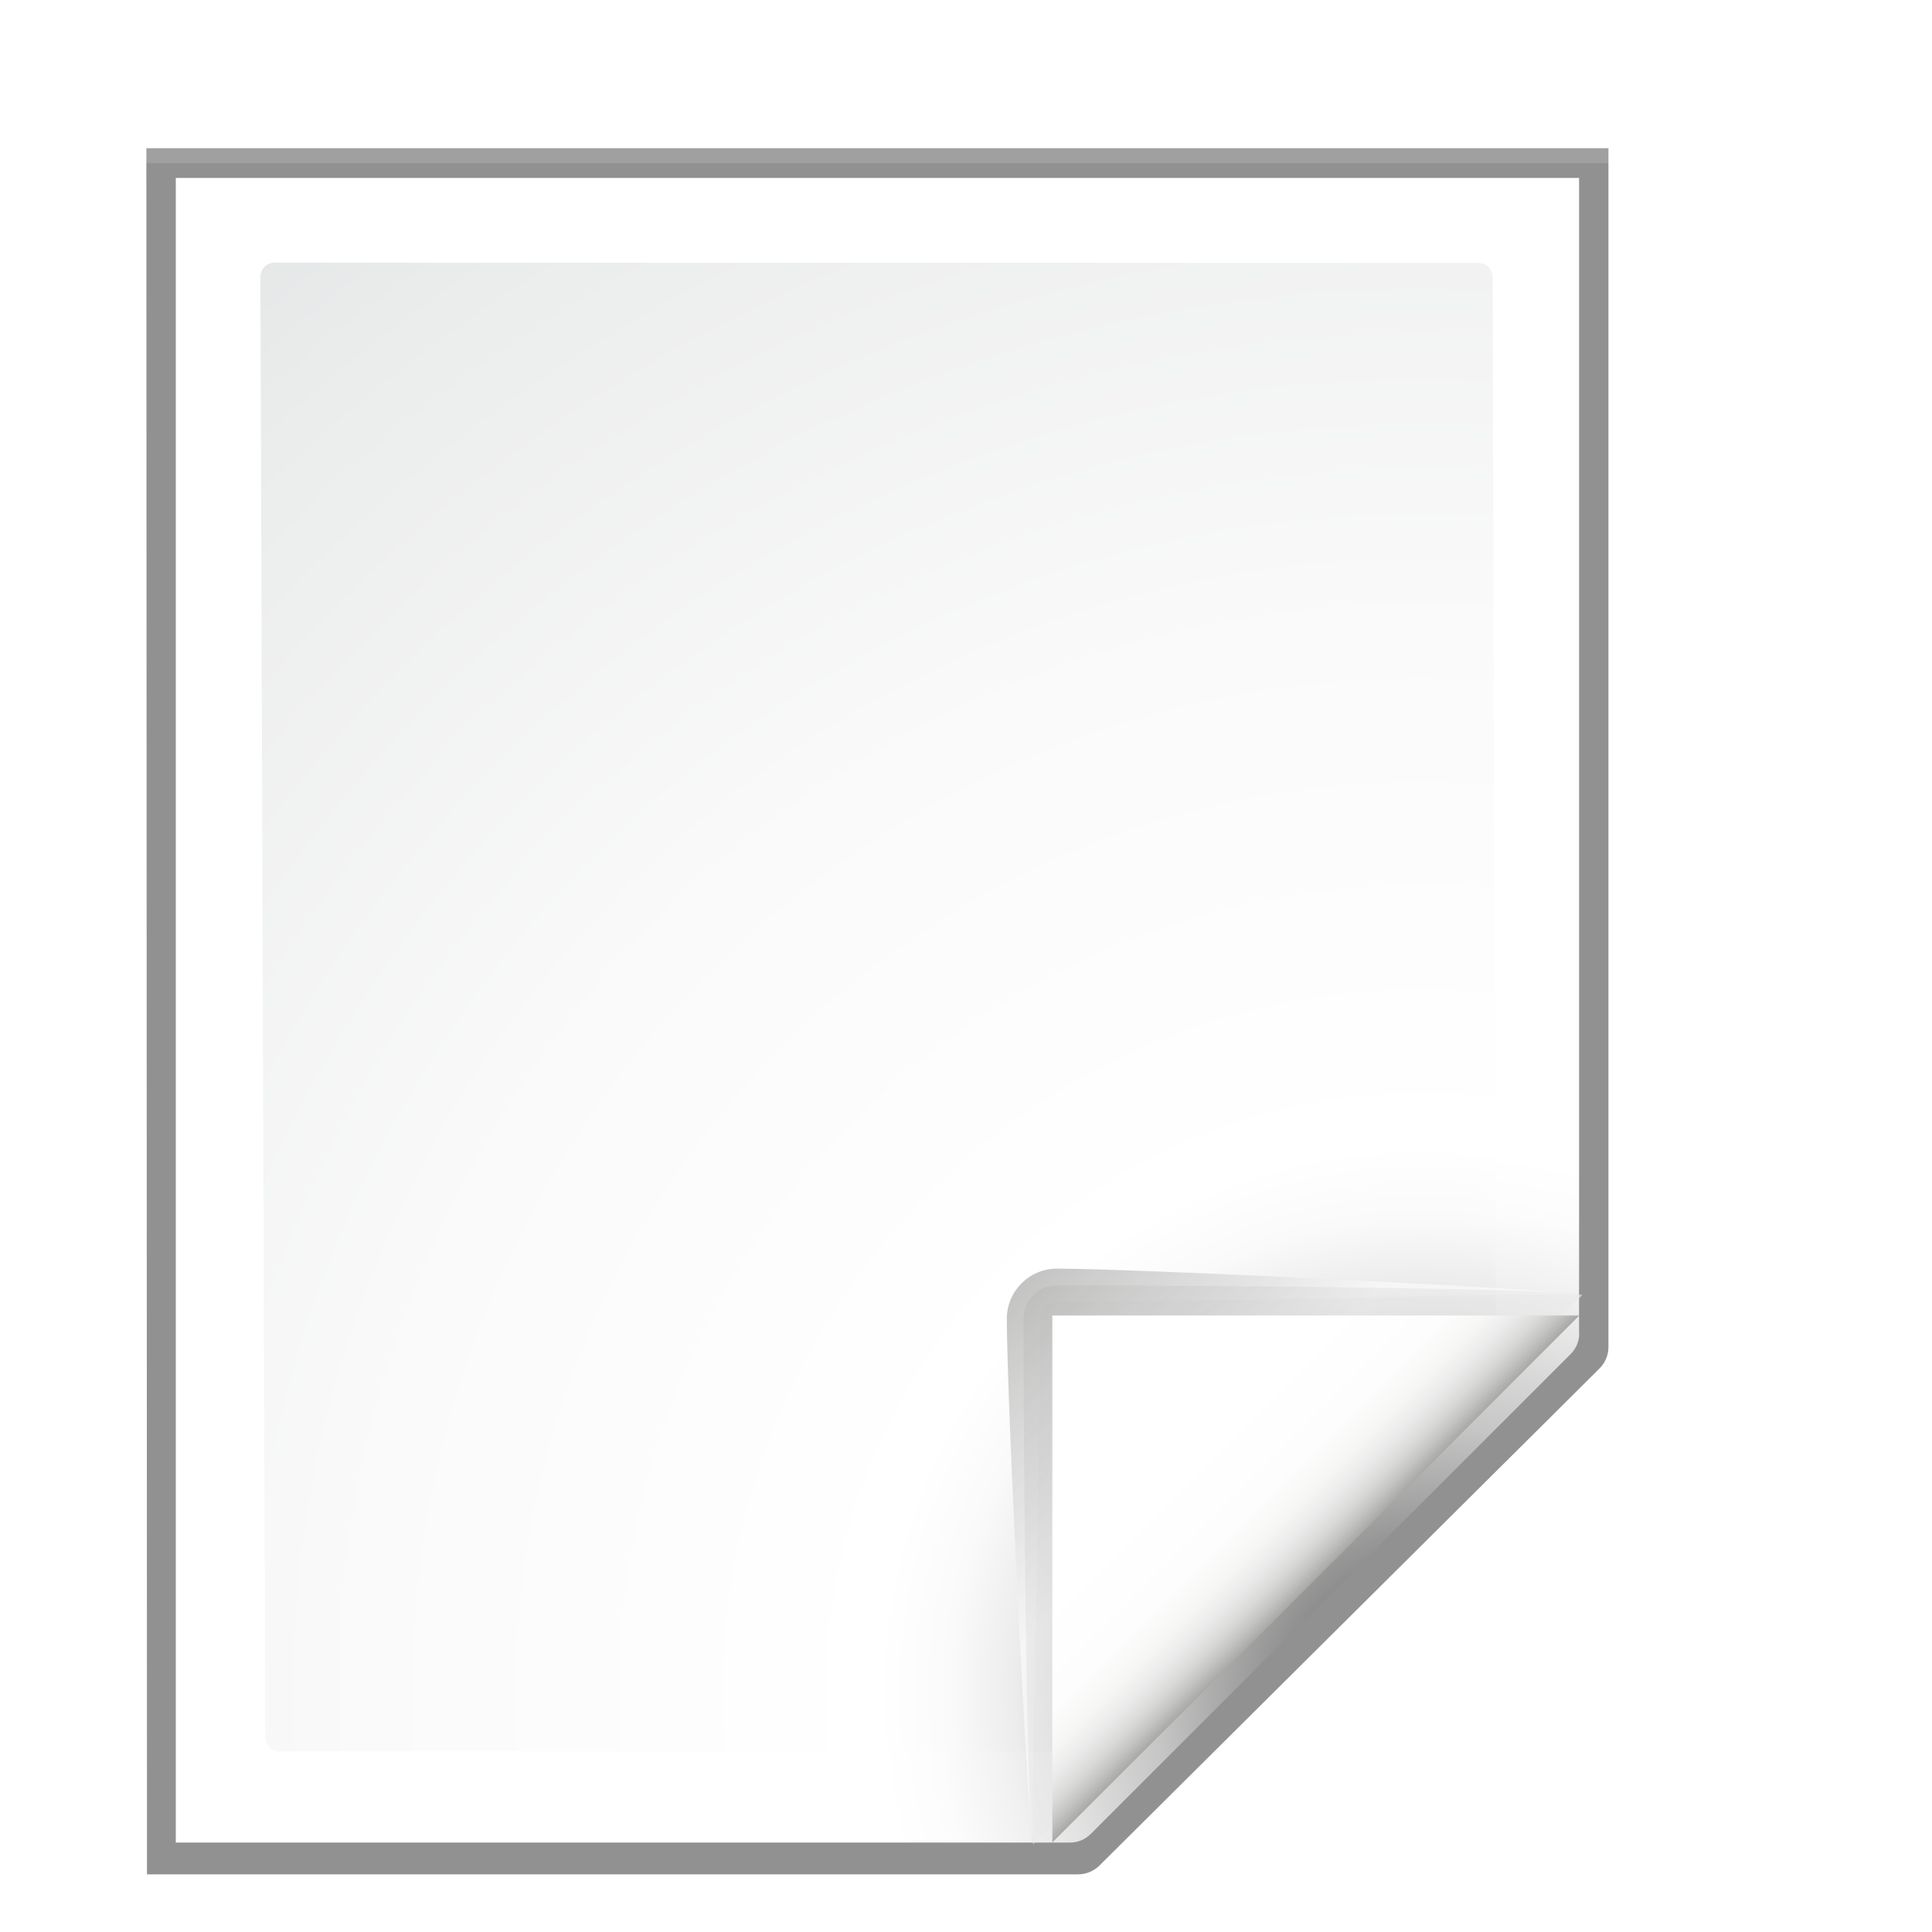 <?xml version="1.0" encoding="UTF-8" standalone="no"?>
<!-- Generator: Adobe Illustrator 12.0.0, SVG Export Plug-In . SVG Version: 6.00 Build 51448)  -->

<svg
   enable-background="new 0 0 128 128"
   height="128"
   viewBox="0 0 128 128"
   width="128"
   version="1.1"
   id="svg132"
   sodipodi:docname="new.svg"
   inkscape:version="1.2.2 (b0a8486541, 2022-12-01)"
   xmlns:inkscape="http://www.inkscape.org/namespaces/inkscape"
   xmlns:sodipodi="http://sodipodi.sourceforge.net/DTD/sodipodi-0.dtd"
   xmlns="http://www.w3.org/2000/svg"
   xmlns:svg="http://www.w3.org/2000/svg">
  <sodipodi:namedview
     id="namedview134"
     pagecolor="#ffffff"
     bordercolor="#666666"
     borderopacity="1.0"
     inkscape:showpageshadow="2"
     inkscape:pageopacity="0.0"
     inkscape:pagecheckerboard="0"
     inkscape:deskcolor="#d1d1d1"
     showgrid="false"
     inkscape:zoom="6.8046875"
     inkscape:cx="63.926521"
     inkscape:cy="64.073479"
     inkscape:window-width="1920"
     inkscape:window-height="1051"
     inkscape:window-x="0"
     inkscape:window-y="0"
     inkscape:window-maximized="1"
     inkscape:current-layer="svg132" />
  <defs
     id="defs100">
    <linearGradient
       id="linearGradient2291"
       gradientUnits="userSpaceOnUse"
       x1="88.592"
       x2="71.262"
       y1="96.593"
       y2="79.263">
      <stop
         offset="0"
         stop-color="#fff"
         id="stop2" />
      <stop
         offset="1"
         stop-color="#555753"
         id="stop4" />
    </linearGradient>
    <linearGradient
       id="linearGradient2295"
       gradientUnits="userSpaceOnUse"
       x1="85.22"
       x2="61.336"
       y1="93.22"
       y2="69.336">
      <stop
         offset="0"
         id="stop7" />
      <stop
         offset="1"
         stop-color="#393b38"
         id="stop9" />
    </linearGradient>
    <linearGradient
       id="linearGradient2297"
       gradientUnits="userSpaceOnUse"
       x1="96"
       x2="88"
       y1="104"
       y2="96">
      <stop
         offset="0"
         stop-color="#888a85"
         id="stop12" />
      <stop
         offset=".007"
         stop-color="#8c8e89"
         id="stop14" />
      <stop
         offset=".067"
         stop-color="#abaca9"
         id="stop16" />
      <stop
         offset=".135"
         stop-color="#c5c6c4"
         id="stop18" />
      <stop
         offset=".211"
         stop-color="#dbdbda"
         id="stop20" />
      <stop
         offset=".301"
         stop-color="#ebebeb"
         id="stop22" />
      <stop
         offset=".412"
         stop-color="#f7f7f6"
         id="stop24" />
      <stop
         offset=".568"
         stop-color="#fdfdfd"
         id="stop26" />
      <stop
         offset="1"
         stop-color="#fff"
         id="stop28" />
    </linearGradient>
    <radialGradient
       id="radialGradient2272"
       cx="102"
       cy="112.305"
       gradientTransform="matrix(.948 0 0 .951 -2.544 5.16)"
       gradientUnits="userSpaceOnUse"
       r="139.559">
      <stop
         offset="0"
         stop-color="#535557"
         id="stop31" />
      <stop
         offset=".114"
         stop-color="#898a8c"
         id="stop33" />
      <stop
         offset=".203"
         stop-color="#ececec"
         id="stop35" />
      <stop
         offset=".236"
         stop-color="#fafafa"
         id="stop37" />
      <stop
         offset=".272"
         stop-color="#fff"
         id="stop39" />
      <stop
         offset=".531"
         stop-color="#fafafa"
         id="stop41" />
      <stop
         offset=".845"
         stop-color="#ebecec"
         id="stop43" />
      <stop
         offset="1"
         stop-color="#e1e2e3"
         id="stop45" />
    </radialGradient>
    <radialGradient
       id="radialGradient2275"
       cx="94.943"
       cy="112.821"
       gradientUnits="userSpaceOnUse"
       r="135.188">
      <stop
         offset="0"
         stop-color="#3e3e3e"
         id="stop48" />
      <stop
         offset=".015"
         stop-color="#505050"
         id="stop50" />
      <stop
         offset=".056"
         stop-color="#7e7e7e"
         id="stop52" />
      <stop
         offset=".136"
         stop-color="#c6c6c6"
         id="stop54" />
      <stop
         offset=".21"
         stop-color="#f1f1f1"
         id="stop56" />
      <stop
         offset=".243"
         stop-color="#fcfcfc"
         id="stop58" />
      <stop
         offset=".272"
         stop-color="#fff"
         id="stop60" />
    </radialGradient>
    <filter
       id="filter3241"
       x="-0.026"
       y="-0.022"
       width="1.052"
       height="1.044">
      <feGaussianBlur
         stdDeviation="1.039"
         id="feGaussianBlur63" />
    </filter>
    <filter
       id="filter3772"
       x="-0.013"
       y="-0.011"
       width="1.026"
       height="1.022">
      <feGaussianBlur
         stdDeviation=".501"
         id="feGaussianBlur66" />
    </filter>
    <filter
       id="filter4107"
       x="-0.028"
       y="-0.028"
       width="1.057"
       height="1.057">
      <feGaussianBlur
         stdDeviation=".408"
         id="feGaussianBlur69" />
    </filter>
    <filter
       id="filter4171"
       x="-0.036"
       y="-0.036"
       width="1.072"
       height="1.072">
      <feGaussianBlur
         stdDeviation=".49"
         id="feGaussianBlur72" />
    </filter>
    <filter
       id="filter4209"
       x="-0.065"
       y="-0.065"
       width="1.13"
       height="1.13">
      <feGaussianBlur
         stdDeviation=".906"
         id="feGaussianBlur75" />
    </filter>
    <filter
       id="filter3827"
       x="-0.057"
       y="-0.058"
       width="1.114"
       height="1.116">
      <feGaussianBlur
         stdDeviation="1.8"
         id="feGaussianBlur78" />
    </filter>
    <filter
       id="filter3797"
       x="-0.029"
       y="-0.03"
       width="1.058"
       height="1.059">
      <feGaussianBlur
         stdDeviation=".89"
         id="feGaussianBlur81" />
    </filter>
    <linearGradient
       id="linearGradient2686"
       gradientTransform="matrix(0 .894 -.894 0 125.346 -10.057)"
       gradientUnits="userSpaceOnUse"
       x1="63.998"
       x2="63.998"
       y1="2.013"
       y2="74.721">
      <stop
         offset="0"
         stop-color="#fefefe"
         id="stop84" />
      <stop
         offset=".239"
         stop-color="#e9eaea"
         id="stop86" />
      <stop
         offset="1"
         stop-color="#fdfdfd"
         id="stop88" />
    </linearGradient>
    <linearGradient
       id="linearGradient2704"
       gradientTransform="matrix(0 -1.029 1.029 0 11.938 80.225)"
       gradientUnits="userSpaceOnUse"
       x1="64.13"
       x2="5.126"
       y1="56.231"
       y2="56.231">
      <stop
         offset="0"
         id="stop91" />
      <stop
         offset=".57"
         stop-opacity=".588"
         id="stop93" />
      <stop
         offset=".742"
         stop-color="#3b3b3b"
         stop-opacity=".72"
         id="stop95" />
      <stop
         offset="1"
         stop-color="#fff"
         stop-opacity="0"
         id="stop97" />
    </linearGradient>
  </defs>
  <path
     d="m23 8.969.041 114.025h61.131c.53 0 1.039-.211 1.414-.586l32.828-32.828c.375-.375.586-.884.586-1.414v-79.197h-96z"
     filter="url(#filter3241)"
     opacity=".553"
     transform="matrix(1.009 0 0 1.003 -13.509 .816)"
     id="path102" />
  <path
     d="m23 9 .041 113.993h61.131c.53 0 1.039-.211 1.414-.586l32.828-32.828c.375-.375.586-.884.586-1.414l-0-79.165z"
     filter="url(#filter3241)"
     opacity=".307"
     transform="matrix(1.009 0 0 1.003 -13.509 .816)"
     id="path104" />
  <path
     d="m24.92 10.931v109.932l58.676-0c.53 0 1.039-.211 1.414-.586l31.484-31.766c.375-.375.586-.884.586-1.414v-76.166h-92.16z"
     filter="url(#filter3772)"
     opacity=".896"
     transform="matrix(1.009 0 0 1.003 -13.509 .816)"
     id="path106" />
  <path
     d="m23 9.966.041 113.028h61.131c.53 0 1.039-.211 1.414-.586l32.828-32.828c.375-.375.586-.884.586-1.414v-78.2h-96z"
     filter="url(#filter3241)"
     opacity=".307"
     transform="matrix(1.009 0 0 1.003 -13.509 .816)"
     id="path108" />
  <path
     d="m11.636 11.783v110.292h59.256c.513 0 1.006-.204 1.37-.568l31.8-31.8c.363-.363.568-.856.568-1.37v-76.555h-92.993z"
     fill="url(#radialGradient2275)"
     id="path110" />
  <path
     d="m18.2 17.398c-.522 0-.948.427-.948.951l.322 96.737c0 .525.426.951.948.951h52.099c.249 0 .494-.101.67-.279l27.523-27.222c.177-.178.278-.422.278-.672l-.2-69.494c0-.524-.425-.951-.948-.951l-79.744-.022z"
     fill="url(#radialGradient2272)"
     id="path112" />
  <g
     transform="matrix(1.108 0 0 1.108 -18.612 -10.131)"
     id="g122">
    <path
       d="m111.414 86.586c.25-.25-26.379-1.586-31.414-1.586-1.654 0-3 1.346-3 3 0 5.035 1.336 31.664 1.586 31.414z"
       fill="url(#linearGradient2291)"
       filter="url(#filter4107)"
       opacity=".751"
       id="path114" />
    <path
       d="m111.414 86.586c.375-.375-21.97-.586-31.414-.586-1.103 0-2 .897-2 2 0 9.444.211 31.789.586 31.414z"
       filter="url(#filter4209)"
       opacity=".2"
       id="path116" />
    <path
       d="m111.414 86.586c.239-.239-21.607.414-31.414.414-.553 0-1 .447-1 1 0 9.807-.653 31.653-.414 31.414z"
       fill="url(#linearGradient2295)"
       filter="url(#filter4171)"
       opacity=".1"
       id="path118" />
    <path
       d="m79.722 119.311 31.506-31.506h-31.506z"
       fill="url(#linearGradient2297)"
       id="path120" />
  </g>
</svg>

